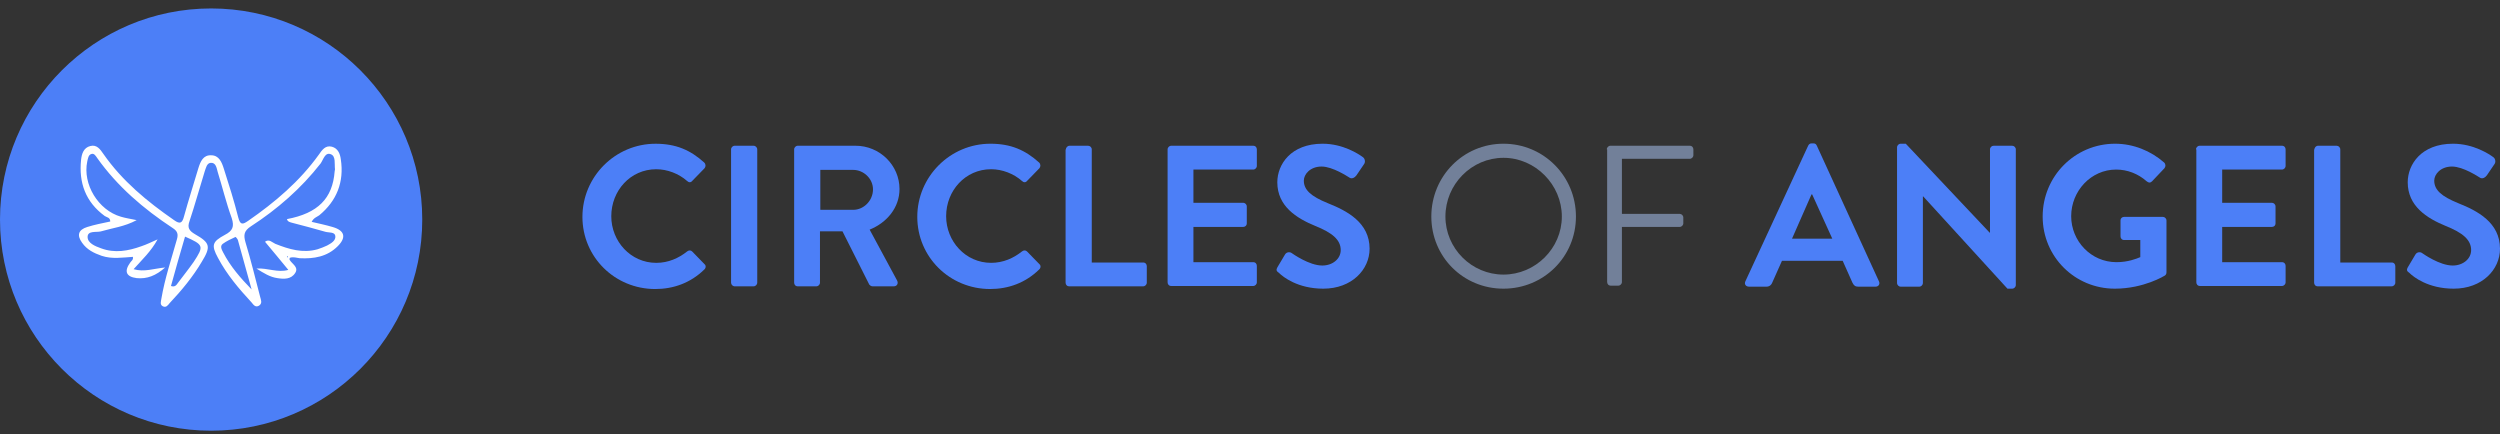 <svg width="213" height="37" viewBox="0 0 213 37" fill="none" xmlns="http://www.w3.org/2000/svg">
<rect x="0" y="0" width="213" height="37" fill="#333333" stroke="none"/>
<path d="M17.988 36.696C8.059 36.696 -5.38088e-10 28.637 -3.46706e-10 18.708C-1.55324e-10 8.778 8.059 0.72 17.988 0.72C27.917 0.72 35.976 8.778 35.976 18.708C35.976 28.637 27.917 36.696 17.988 36.696Z" fill="#4C7FF7"/>
<path fill-rule="evenodd" clip-rule="evenodd" d="M22.578 20.597C22.928 20.334 23.191 20.656 23.454 20.773C24.624 21.24 25.793 21.591 27.05 21.24C27.343 21.153 27.606 21.036 27.869 20.919C28.191 20.743 28.629 20.509 28.57 20.1C28.512 19.749 28.044 19.837 27.723 19.749C26.787 19.486 25.852 19.223 24.916 18.989C24.712 18.931 24.507 18.902 24.448 18.668C27.08 18.171 28.337 16.914 28.512 14.604C28.512 14.546 28.541 14.487 28.541 14.429C28.483 13.961 28.629 13.318 28.191 13.142C27.694 12.938 27.547 13.61 27.314 13.932C25.647 16.066 23.63 17.82 21.379 19.282C20.794 19.662 20.736 20.012 20.911 20.626C21.379 22.176 21.759 23.725 22.168 25.304C22.227 25.538 22.373 25.83 22.081 26.035C21.759 26.239 21.584 25.947 21.437 25.772C20.356 24.602 19.332 23.404 18.572 21.971C17.988 20.89 18.075 20.597 19.157 20.012C19.829 19.662 19.976 19.311 19.742 18.58C19.274 17.294 18.952 15.949 18.543 14.633C18.455 14.312 18.397 13.844 17.958 13.873C17.608 13.902 17.549 14.312 17.432 14.633C16.994 16.037 16.614 17.44 16.146 18.843C15.941 19.399 16.117 19.662 16.614 19.954C17.9 20.685 17.988 21.006 17.198 22.293C16.438 23.579 15.473 24.748 14.45 25.83C14.304 26.006 14.158 26.239 13.866 26.093C13.602 25.947 13.719 25.684 13.749 25.45C14.041 23.725 14.596 22.088 15.064 20.422C15.21 19.954 15.123 19.691 14.713 19.428C12.228 17.791 10.007 15.89 8.282 13.464C8.165 13.289 8.019 13.055 7.814 13.113C7.522 13.172 7.492 13.522 7.434 13.756C7.025 15.686 8.369 17.908 10.299 18.463C10.679 18.58 11.088 18.639 11.644 18.755C10.62 19.311 9.568 19.428 8.574 19.72C8.194 19.808 7.463 19.633 7.463 20.188C7.463 20.714 8.106 20.977 8.603 21.153C9.773 21.591 10.913 21.387 12.053 20.977C12.492 20.831 12.901 20.626 13.427 20.393C12.872 21.416 12.111 22.117 11.381 22.936C12.316 23.199 13.105 22.878 14.07 22.79C13.281 23.491 12.521 23.784 11.644 23.696C10.738 23.579 10.562 23.111 11.088 22.381C11.176 22.234 11.381 22.147 11.322 21.884C10.445 21.942 9.539 22.088 8.662 21.796C7.989 21.562 7.405 21.27 6.995 20.685C6.528 20.042 6.674 19.574 7.434 19.34C8.077 19.136 8.72 19.018 9.393 18.872C9.393 18.521 9.1 18.522 8.925 18.405C7.288 17.206 6.703 15.569 6.908 13.61C6.966 13.113 7.112 12.587 7.697 12.441C8.253 12.295 8.545 12.733 8.808 13.113C10.416 15.423 12.55 17.177 14.83 18.755C15.357 19.136 15.532 18.989 15.678 18.434C16.058 17.06 16.497 15.686 16.906 14.312C17.081 13.756 17.315 13.201 17.988 13.23C18.66 13.23 18.894 13.815 19.069 14.37C19.508 15.744 19.946 17.118 20.297 18.521C20.473 19.194 20.677 19.136 21.145 18.814C23.425 17.235 25.53 15.452 27.167 13.172C27.43 12.792 27.723 12.353 28.278 12.499C28.804 12.645 28.98 13.113 29.038 13.581C29.331 15.51 28.688 17.118 27.197 18.346C26.992 18.492 26.729 18.551 26.553 18.902C27.167 19.048 27.752 19.165 28.337 19.34C29.36 19.633 29.535 20.217 28.775 20.977C27.869 21.884 26.729 22.059 25.53 22C25.267 21.971 24.975 21.854 24.682 21.971C24.682 22.059 24.653 22.117 24.682 22.147C24.887 22.497 25.472 22.761 25.15 23.258C24.799 23.813 24.185 23.784 23.63 23.696C23.016 23.608 22.49 23.287 21.847 22.878C22.811 22.819 23.659 23.258 24.565 22.994C23.864 22.147 23.221 21.357 22.578 20.597ZM15.766 20.159C15.357 21.562 14.947 22.965 14.567 24.369C14.918 24.485 15.035 24.281 15.181 24.076C15.62 23.491 16.087 22.907 16.497 22.322C17.403 20.948 17.345 20.86 15.766 20.159ZM21.437 24.661C21.057 23.258 20.648 21.854 20.268 20.451C20.239 20.363 20.093 20.188 20.063 20.188C19.683 20.363 19.303 20.539 18.982 20.773C18.718 20.977 18.894 21.27 19.011 21.503C19.625 22.702 20.502 23.696 21.437 24.661ZM24.478 21.825C24.478 21.854 24.448 21.854 24.448 21.884C24.448 21.913 24.478 21.913 24.507 21.942C24.507 21.913 24.536 21.884 24.536 21.854C24.507 21.825 24.478 21.825 24.478 21.825Z" fill="white"/>
<path d="M55.855 12.247C57.599 12.247 58.828 12.79 60 13.848C60.143 13.991 60.143 14.191 60.028 14.334L58.971 15.42C58.856 15.563 58.685 15.563 58.542 15.42C57.827 14.791 56.855 14.419 55.912 14.419C53.711 14.419 52.081 16.249 52.081 18.422C52.081 20.566 53.739 22.395 55.912 22.395C56.941 22.395 57.827 21.995 58.542 21.424C58.685 21.309 58.856 21.309 58.971 21.424L60.028 22.51C60.171 22.624 60.143 22.853 60 22.967C58.828 24.111 57.37 24.625 55.826 24.625C52.396 24.625 49.623 21.91 49.623 18.479C49.623 15.049 52.424 12.247 55.855 12.247Z" fill="#4C7FF7"/>
<path d="M62.287 12.731C62.287 12.56 62.43 12.417 62.601 12.417L64.202 12.417C64.374 12.417 64.517 12.56 64.517 12.731L64.517 24.081C64.517 24.252 64.374 24.395 64.202 24.395L62.601 24.395C62.43 24.395 62.287 24.252 62.287 24.081L62.287 12.731Z" fill="#4C7FF7"/>
<path d="M67.661 12.731C67.661 12.56 67.804 12.417 67.976 12.417L72.893 12.417C74.951 12.417 76.638 14.075 76.638 16.105C76.638 17.677 75.58 18.963 74.093 19.564L76.438 23.909C76.552 24.138 76.438 24.395 76.152 24.395L74.351 24.395C74.208 24.395 74.122 24.309 74.065 24.252L71.778 19.707L69.862 19.707L69.862 24.081C69.862 24.252 69.719 24.395 69.548 24.395L67.976 24.395C67.776 24.395 67.661 24.252 67.661 24.081L67.661 12.731V12.731ZM72.693 17.877C73.607 17.877 74.379 17.077 74.379 16.133C74.379 15.218 73.579 14.475 72.693 14.475L69.891 14.475L69.891 17.877L72.693 17.877Z" fill="#4C7FF7"/>
<path d="M84.385 12.245C86.129 12.245 87.358 12.789 88.53 13.846C88.673 13.989 88.673 14.189 88.559 14.332L87.501 15.419C87.387 15.562 87.215 15.562 87.072 15.419C86.358 14.79 85.385 14.418 84.442 14.418C82.241 14.418 80.611 16.248 80.611 18.42C80.611 20.564 82.269 22.394 84.442 22.394C85.471 22.394 86.358 21.994 87.072 21.422C87.215 21.308 87.387 21.308 87.501 21.422L88.559 22.508C88.702 22.623 88.673 22.851 88.53 22.966C87.358 24.109 85.9 24.624 84.356 24.624C80.926 24.624 78.153 21.908 78.153 18.477C78.153 15.047 80.954 12.245 84.385 12.245Z" fill="#4C7FF7"/>
<path d="M90.817 12.731C90.817 12.56 90.96 12.417 91.132 12.417L92.704 12.417C92.875 12.417 93.018 12.56 93.018 12.731L93.018 22.365L97.392 22.365C97.592 22.365 97.707 22.508 97.707 22.68L97.707 24.081C97.707 24.252 97.564 24.395 97.392 24.395L91.103 24.395C90.903 24.395 90.788 24.252 90.788 24.081L90.788 12.731L90.817 12.731Z" fill="#4C7FF7"/>
<path d="M99.479 12.731C99.479 12.56 99.622 12.417 99.794 12.417L106.769 12.417C106.969 12.417 107.083 12.56 107.083 12.731L107.083 14.132C107.083 14.304 106.941 14.447 106.769 14.447L101.68 14.447L101.68 17.277L105.911 17.277C106.083 17.277 106.226 17.42 106.226 17.591L106.226 19.021C106.226 19.221 106.083 19.335 105.911 19.335L101.68 19.335L101.68 22.337L106.769 22.337C106.969 22.337 107.083 22.48 107.083 22.651L107.083 24.052C107.083 24.224 106.941 24.366 106.769 24.366L99.794 24.366C99.594 24.366 99.479 24.224 99.479 24.052L99.479 12.731Z" fill="#4C7FF7"/>
<path d="M108.856 22.737L109.485 21.679C109.628 21.451 109.914 21.451 110.057 21.565C110.142 21.622 111.543 22.623 112.658 22.623C113.544 22.623 114.23 22.051 114.23 21.308C114.23 20.421 113.487 19.821 112.058 19.249C110.457 18.592 108.827 17.563 108.827 15.533C108.827 14.018 109.971 12.245 112.687 12.245C114.43 12.245 115.774 13.132 116.117 13.389C116.289 13.503 116.346 13.789 116.231 13.961L115.574 14.933C115.431 15.133 115.174 15.276 114.974 15.133C114.831 15.047 113.544 14.189 112.601 14.189C111.629 14.189 111.086 14.847 111.086 15.39C111.086 16.191 111.715 16.734 113.115 17.305C114.773 17.963 116.689 18.963 116.689 21.193C116.689 22.966 115.174 24.595 112.744 24.595C110.571 24.595 109.313 23.595 108.97 23.252C108.77 23.109 108.684 23.023 108.856 22.737Z" fill="#4C7FF7"/>
<path d="M128.095 12.245C131.526 12.245 134.27 15.018 134.27 18.449C134.27 21.879 131.526 24.595 128.095 24.595C124.665 24.595 121.949 21.879 121.949 18.449C121.949 15.018 124.665 12.245 128.095 12.245ZM128.095 23.395C130.811 23.395 133.069 21.165 133.069 18.449C133.069 15.733 130.811 13.446 128.095 13.446C125.379 13.446 123.15 15.704 123.15 18.449C123.15 21.165 125.379 23.395 128.095 23.395Z" fill="#728099"/>
<path d="M136.9 12.731C136.9 12.56 137.043 12.417 137.215 12.417L143.961 12.417C144.161 12.417 144.276 12.56 144.276 12.731L144.276 13.217C144.276 13.389 144.133 13.532 143.961 13.532L138.187 13.532L138.187 18.22L143.104 18.22C143.275 18.22 143.418 18.363 143.418 18.535L143.418 19.021C143.418 19.192 143.275 19.335 143.104 19.335L138.187 19.335L138.187 24.023C138.187 24.195 138.044 24.338 137.872 24.338L137.243 24.338C137.043 24.338 136.929 24.195 136.929 24.023L136.929 12.731L136.9 12.731Z" fill="#728099"/>
<path d="M148.707 23.966L154.053 12.417C154.11 12.302 154.196 12.217 154.339 12.217L154.51 12.217C154.682 12.217 154.739 12.302 154.796 12.417L160.085 23.966C160.199 24.195 160.056 24.424 159.799 24.424L158.312 24.424C158.055 24.424 157.941 24.309 157.826 24.081L156.997 22.222L151.823 22.222L150.994 24.081C150.937 24.252 150.765 24.424 150.508 24.424L149.021 24.424C148.735 24.424 148.592 24.195 148.707 23.966ZM156.111 20.335L154.396 16.562L154.339 16.562L152.68 20.335L156.111 20.335Z" fill="#4C7FF7"/>
<path d="M161.628 12.56C161.628 12.388 161.771 12.245 161.943 12.245L162.372 12.245L169.518 19.821L169.547 19.821L169.547 12.731C169.547 12.56 169.69 12.417 169.862 12.417L171.434 12.417C171.605 12.417 171.748 12.56 171.748 12.731L171.748 24.281C171.748 24.452 171.605 24.595 171.434 24.595L171.034 24.595L163.858 16.734L163.83 16.734L163.83 24.109C163.83 24.281 163.687 24.424 163.515 24.424L161.943 24.424C161.771 24.424 161.628 24.281 161.628 24.109L161.628 12.56Z" fill="#4C7FF7"/>
<path d="M180.21 12.245C181.754 12.245 183.24 12.846 184.384 13.846C184.527 13.989 184.527 14.189 184.412 14.332L183.355 15.447C183.212 15.59 183.069 15.59 182.897 15.447C182.154 14.79 181.239 14.447 180.296 14.447C178.152 14.447 176.465 16.276 176.465 18.42C176.465 20.536 178.152 22.337 180.324 22.337C181.296 22.337 182.011 22.051 182.354 21.908L182.354 20.45L180.982 20.45C180.782 20.45 180.668 20.307 180.668 20.136L180.668 18.792C180.668 18.592 180.81 18.477 180.982 18.477L184.27 18.477C184.441 18.477 184.584 18.62 184.584 18.792L184.584 23.194C184.584 23.337 184.527 23.423 184.441 23.48C184.441 23.48 182.669 24.595 180.182 24.595C176.78 24.595 174.035 21.879 174.035 18.449C174.035 15.018 176.78 12.245 180.21 12.245Z" fill="#4C7FF7"/>
<path d="M187.1 12.731C187.1 12.56 187.243 12.417 187.414 12.417L194.418 12.417C194.618 12.417 194.733 12.56 194.733 12.731L194.733 14.132C194.733 14.304 194.59 14.447 194.418 14.447L189.33 14.447L189.33 17.277L193.561 17.277C193.732 17.277 193.875 17.42 193.875 17.591L193.875 19.021C193.875 19.221 193.732 19.335 193.561 19.335L189.33 19.335L189.33 22.337L194.418 22.337C194.618 22.337 194.733 22.48 194.733 22.651L194.733 24.052C194.733 24.224 194.59 24.366 194.418 24.366L187.443 24.366C187.243 24.366 187.128 24.224 187.128 24.052L187.128 12.731L187.1 12.731Z" fill="#4C7FF7"/>
<path d="M197.191 12.731C197.191 12.56 197.334 12.417 197.506 12.417L199.078 12.417C199.249 12.417 199.392 12.56 199.392 12.731L199.392 22.365L203.766 22.365C203.966 22.365 204.081 22.508 204.081 22.68L204.081 24.081C204.081 24.252 203.938 24.395 203.766 24.395L197.477 24.395C197.277 24.395 197.163 24.252 197.163 24.081L197.163 12.731L197.191 12.731Z" fill="#4C7FF7"/>
<path d="M205.167 22.737L205.796 21.679C205.939 21.451 206.225 21.451 206.368 21.565C206.453 21.622 207.854 22.623 208.969 22.623C209.855 22.623 210.541 22.051 210.541 21.308C210.541 20.421 209.798 19.821 208.369 19.249C206.768 18.592 205.138 17.563 205.138 15.533C205.138 14.018 206.282 12.245 208.998 12.245C210.742 12.245 212.085 13.132 212.428 13.389C212.6 13.503 212.657 13.789 212.543 13.961L211.885 14.933C211.742 15.133 211.485 15.276 211.285 15.133C211.142 15.047 209.855 14.189 208.912 14.189C207.94 14.189 207.397 14.847 207.397 15.39C207.397 16.191 208.026 16.734 209.427 17.305C211.085 17.963 213 18.963 213 21.193C213 22.966 211.485 24.595 209.055 24.595C206.882 24.595 205.624 23.595 205.281 23.252C205.081 23.109 204.995 23.023 205.167 22.737Z" fill="#4C7FF7"/>
</svg>
